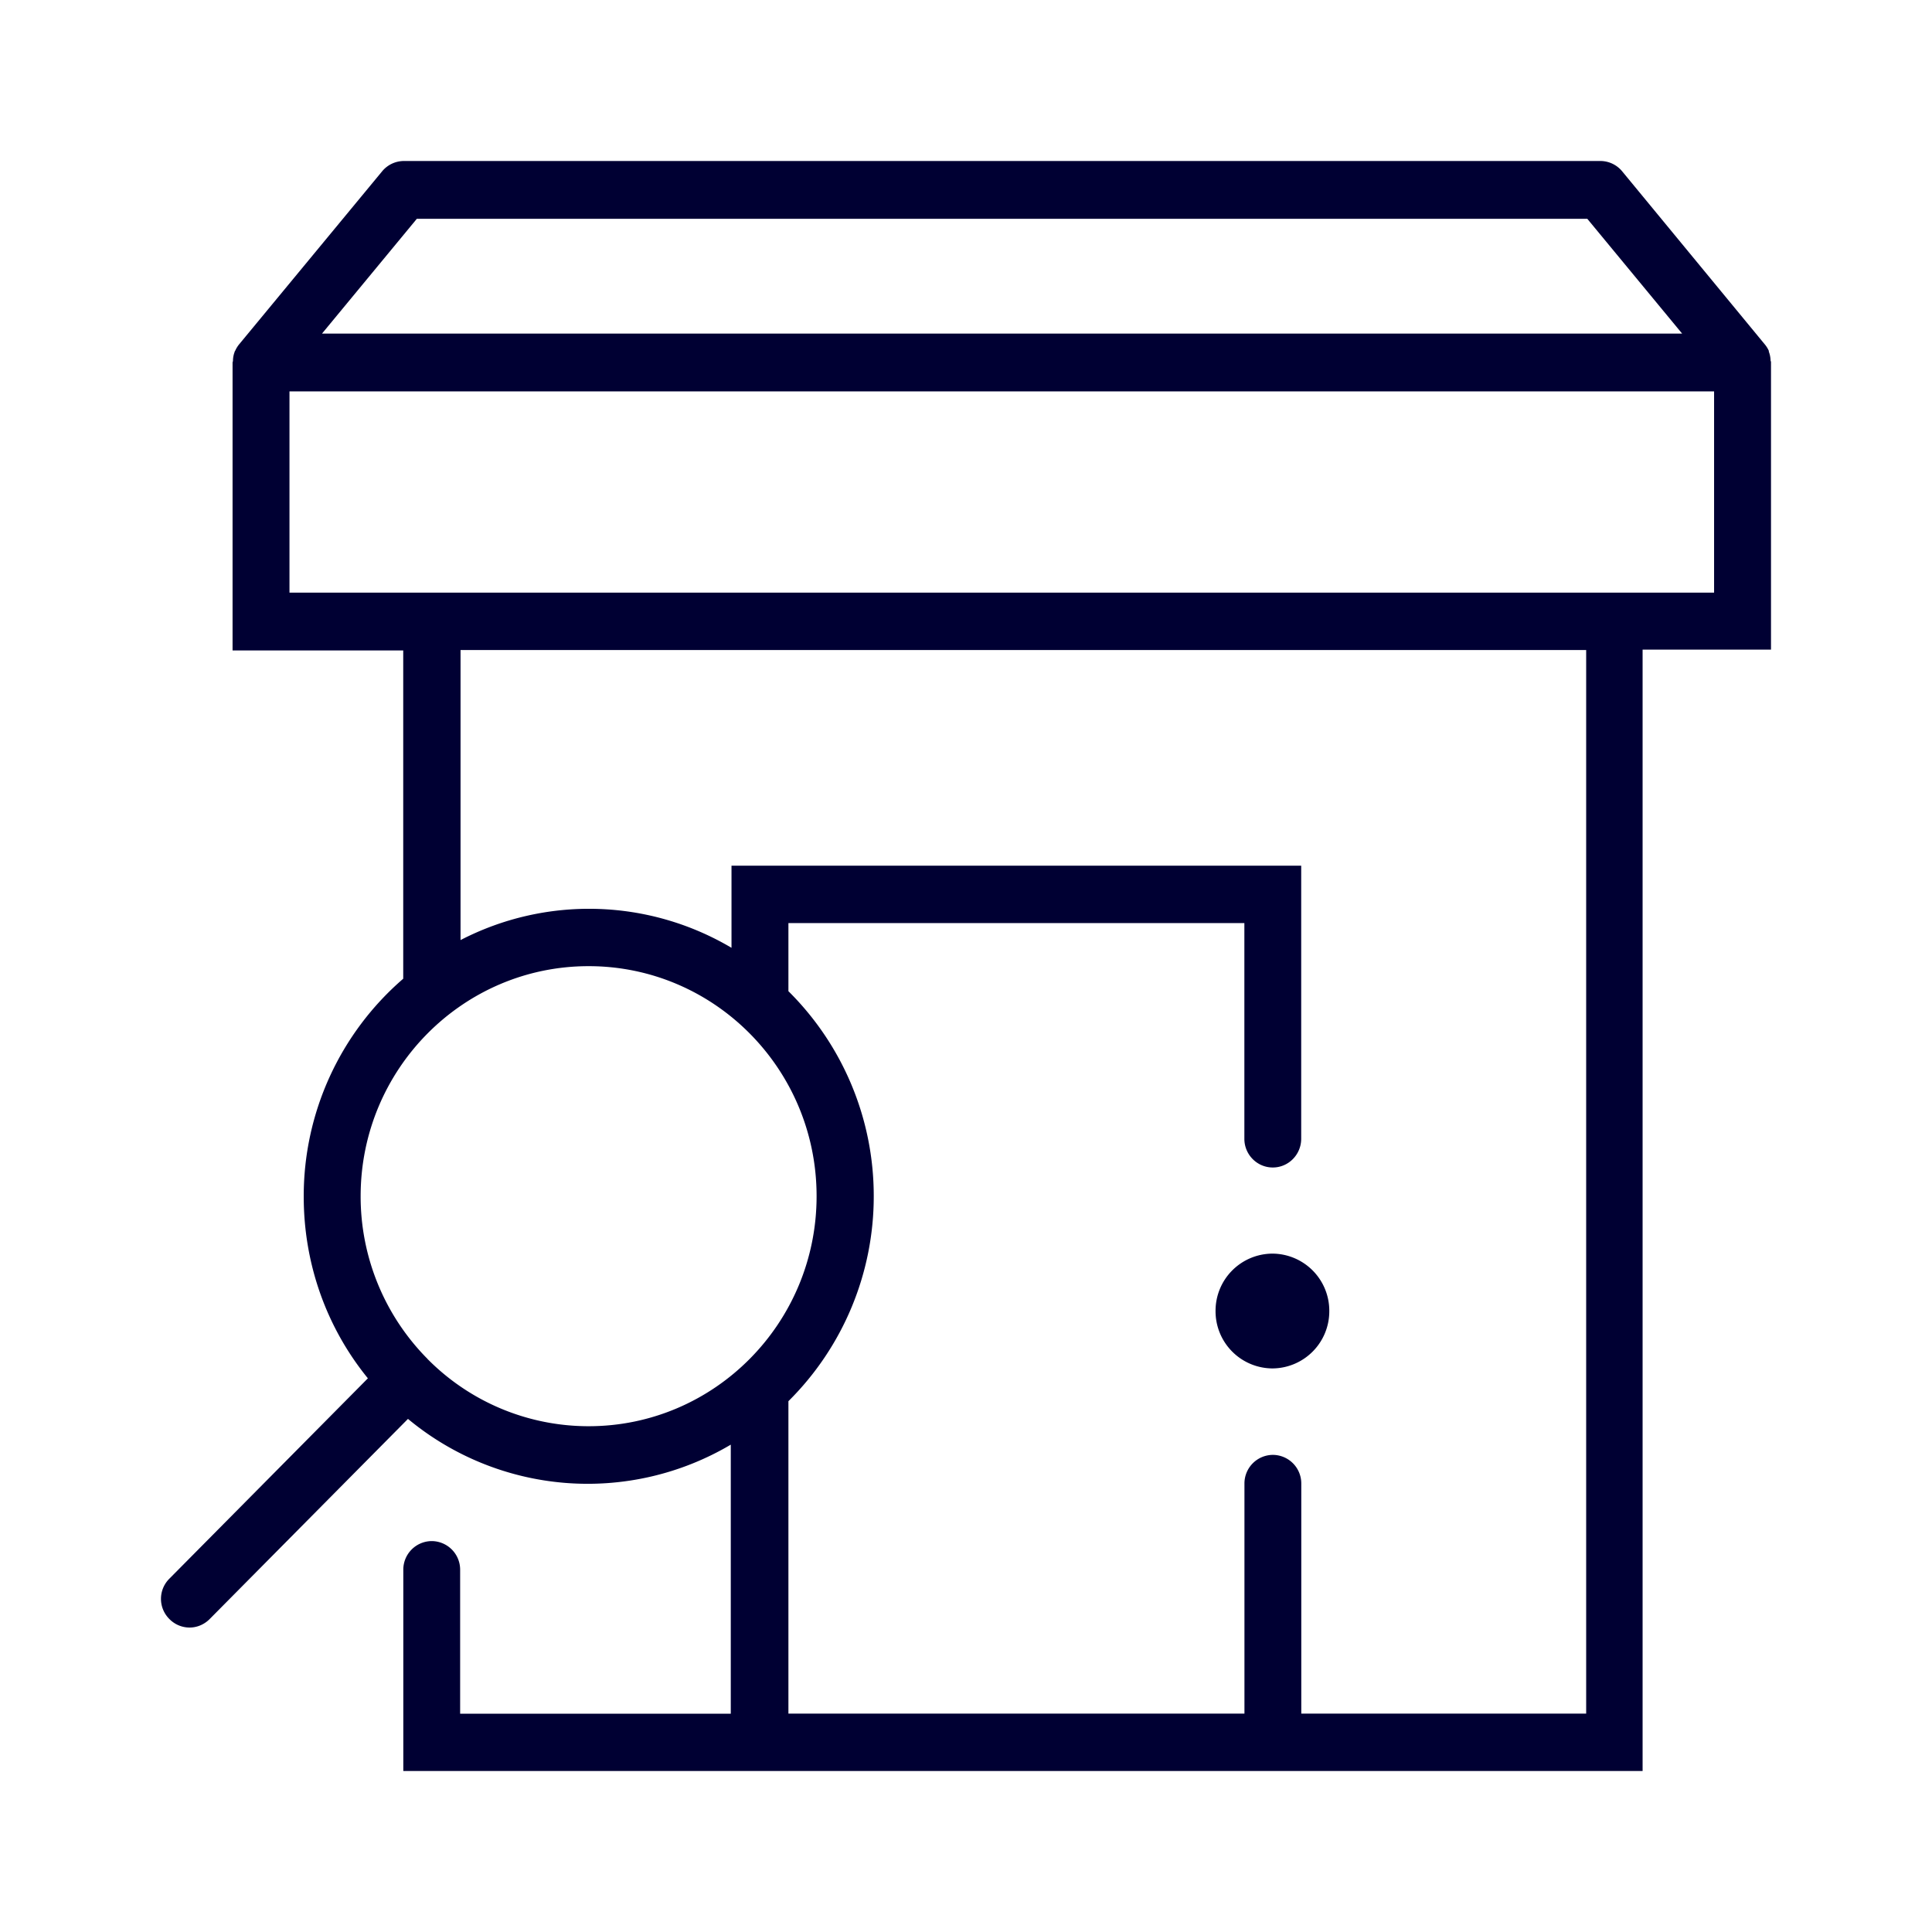 <svg width="24" height="24" fill="none" xmlns="http://www.w3.org/2000/svg"><path d="M22 8.07V4.5c0-.004 0-.009-.005-.018a.342.342 0 0 0-.022-.114v-.01a.347.347 0 0 0-.055-.086l-1.767-2.144A.351.351 0 0 0 19.88 2H5.019a.352.352 0 0 0-.272.128L2.975 4.272a.348.348 0 0 0-.054.087c-.005.004-.005.004-.005.009a.32.32 0 0 0-.022.114c0 .006-.002.01-.003.013l-.002.006V8.08h2.12v4.078a3.566 3.566 0 0 0-1.236 2.706c0 .832.28 1.623.797 2.258L2.105 19.61a.353.353 0 0 0 0 .503.352.352 0 0 0 .25.105c.09 0 .18-.036.249-.105l2.464-2.487a3.493 3.493 0 0 0 4.01.32v3.342H5.716V19.5a.355.355 0 0 0-.353-.356.355.355 0 0 0-.353.356V22h15.395V8.07H22Zm-5.487 8.216a.71.71 0 0 0-.707-.713.71.71 0 0 0-.706.713.71.71 0 0 0 .706.713.71.71 0 0 0 .707-.713ZM4 4.144l1.178-1.426h14.54l1.178 1.426H3.998Zm6.144 10.715c0 1.578-1.269 2.858-2.832 2.858a2.813 2.813 0 0 1-1.998-.832c-.004 0-.004-.005-.004-.005 0-.005-.005-.005-.005-.005a2.864 2.864 0 0 1-.825-2.016c0-1.577 1.27-2.857 2.832-2.857 1.563 0 2.832 1.28 2.832 2.857Zm9.56-6.784v13.212h-3.539V18.43a.355.355 0 0 0-.353-.357.355.355 0 0 0-.353.357v2.857H9.794v-3.881a3.583 3.583 0 0 0 1.06-2.547 3.58 3.58 0 0 0-1.06-2.546v-.846h5.664v2.68c0 .196.158.356.353.356.195 0 .353-.16.353-.357v-3.392H9.087v1.02a3.473 3.473 0 0 0-3.366-.096V8.075h13.982ZM3.596 4.862h17.697v2.5H3.596v-2.5Z" fill="#003"/></svg>